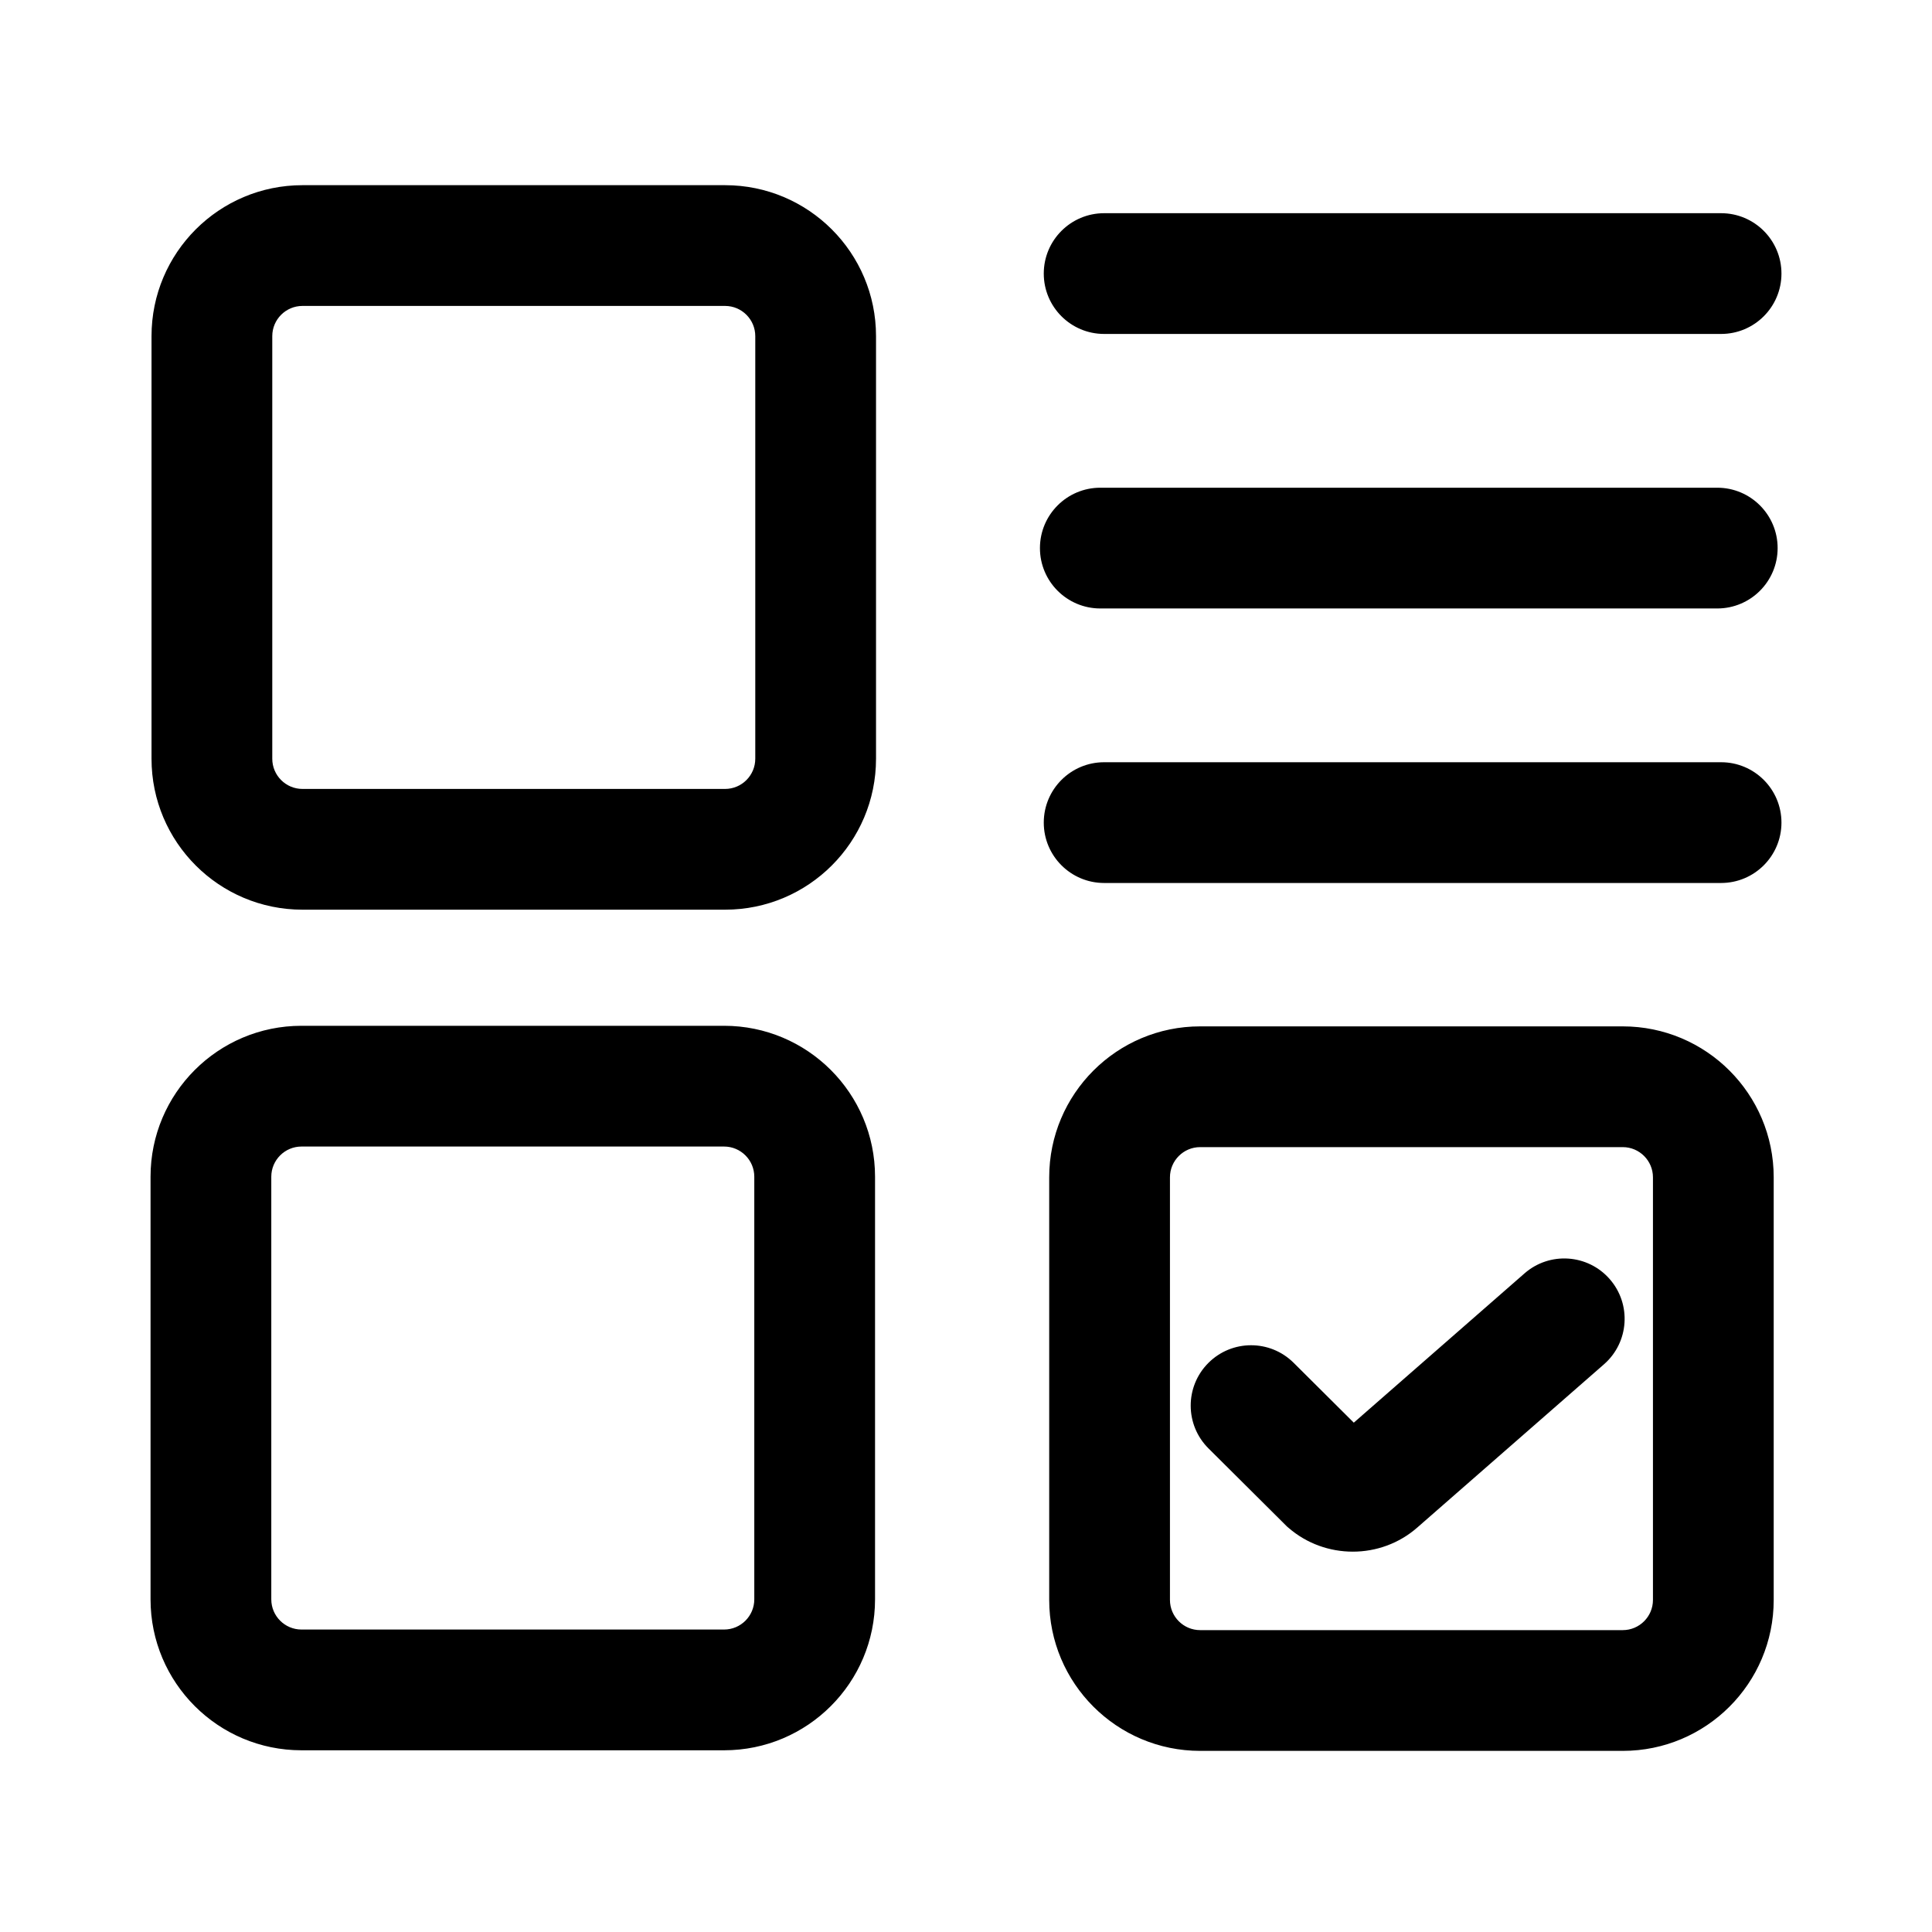 <?xml version="1.0" standalone="no"?><!DOCTYPE svg PUBLIC "-//W3C//DTD SVG 1.1//EN"
  "http://www.w3.org/Graphics/SVG/1.1/DTD/svg11.dtd">
<svg t="1685066207931" class="icon" viewBox="0 0 1024 1024" version="1.1" xmlns="http://www.w3.org/2000/svg" p-id="9253"
     id="mx_n_1685066207932" width="128" height="128" xmlns:xlink="http://www.w3.org/1999/xlink">
  <path
    d="M384.31 162.15c8.82 0 16 7.18 16 16v224c0 8.82-7.18 16-16 16h-224c-8.82 0-16-7.18-16-16v-224c0-8.82 7.18-16 16-16h224m0-64h-224c-44.18 0-80 35.82-80 80v224c0 44.18 35.82 80 80 80h224c44.18 0 80-35.82 80-80v-224c0-44.18-35.82-80-80-80zM383.79 607.69c8.82 0 16 7.18 16 16v224c0 8.82-7.18 16-16 16h-224c-8.82 0-16-7.18-16-16v-224c0-8.82 7.18-16 16-16h224m0-64h-224c-44.18 0-80 35.82-80 80v224c0 44.18 35.82 80 80 80h224c44.18 0 80-35.82 80-80v-224c0-44.18-35.82-80-80-80zM860.1 608c8.82 0 16 7.18 16 16v224c0 8.82-7.18 16-16 16h-224c-8.82 0-16-7.18-16-16V624c0-8.82 7.18-16 16-16h224m0-64h-224c-44.18 0-80 35.82-80 80v224c0 44.18 35.82 80 80 80h224c44.18 0 80-35.82 80-80V624c0-44.18-35.82-80-80-80zM912.21 113H585.22c-17.67 0-32 14.33-32 32s14.33 32 32 32h326.99c17.67 0 32-14.33 32-32s-14.32-32-32-32zM912.21 404H585.22c-17.67 0-32 14.33-32 32s14.33 32 32 32h326.99c17.67 0 32-14.33 32-32s-14.32-32-32-32zM910.18 258.5H583.19c-17.67 0-32 14.33-32 32s14.33 32 32 32h326.99c17.67 0 32-14.33 32-32s-14.32-32-32-32z"
    p-id="9254"></path>
  <path
    d="M717 822.41c-12.14 0-24.3-4.19-34.02-12.6l-0.85-0.73-41.6-41.39c-12.53-12.46-12.58-32.73-0.12-45.25 12.46-12.53 32.73-12.58 45.25-0.12l31.88 31.72 90.49-79.12c13.3-11.63 33.52-10.28 45.15 3.03 11.63 13.3 10.28 33.52-3.03 45.15l-98.91 86.48c-9.7 8.54-21.96 12.83-34.24 12.83z m-7.89-61c-0.02 0.02-0.04 0.03-0.05 0.05l0.05-0.05z"
    p-id="9255"></path>
</svg>
